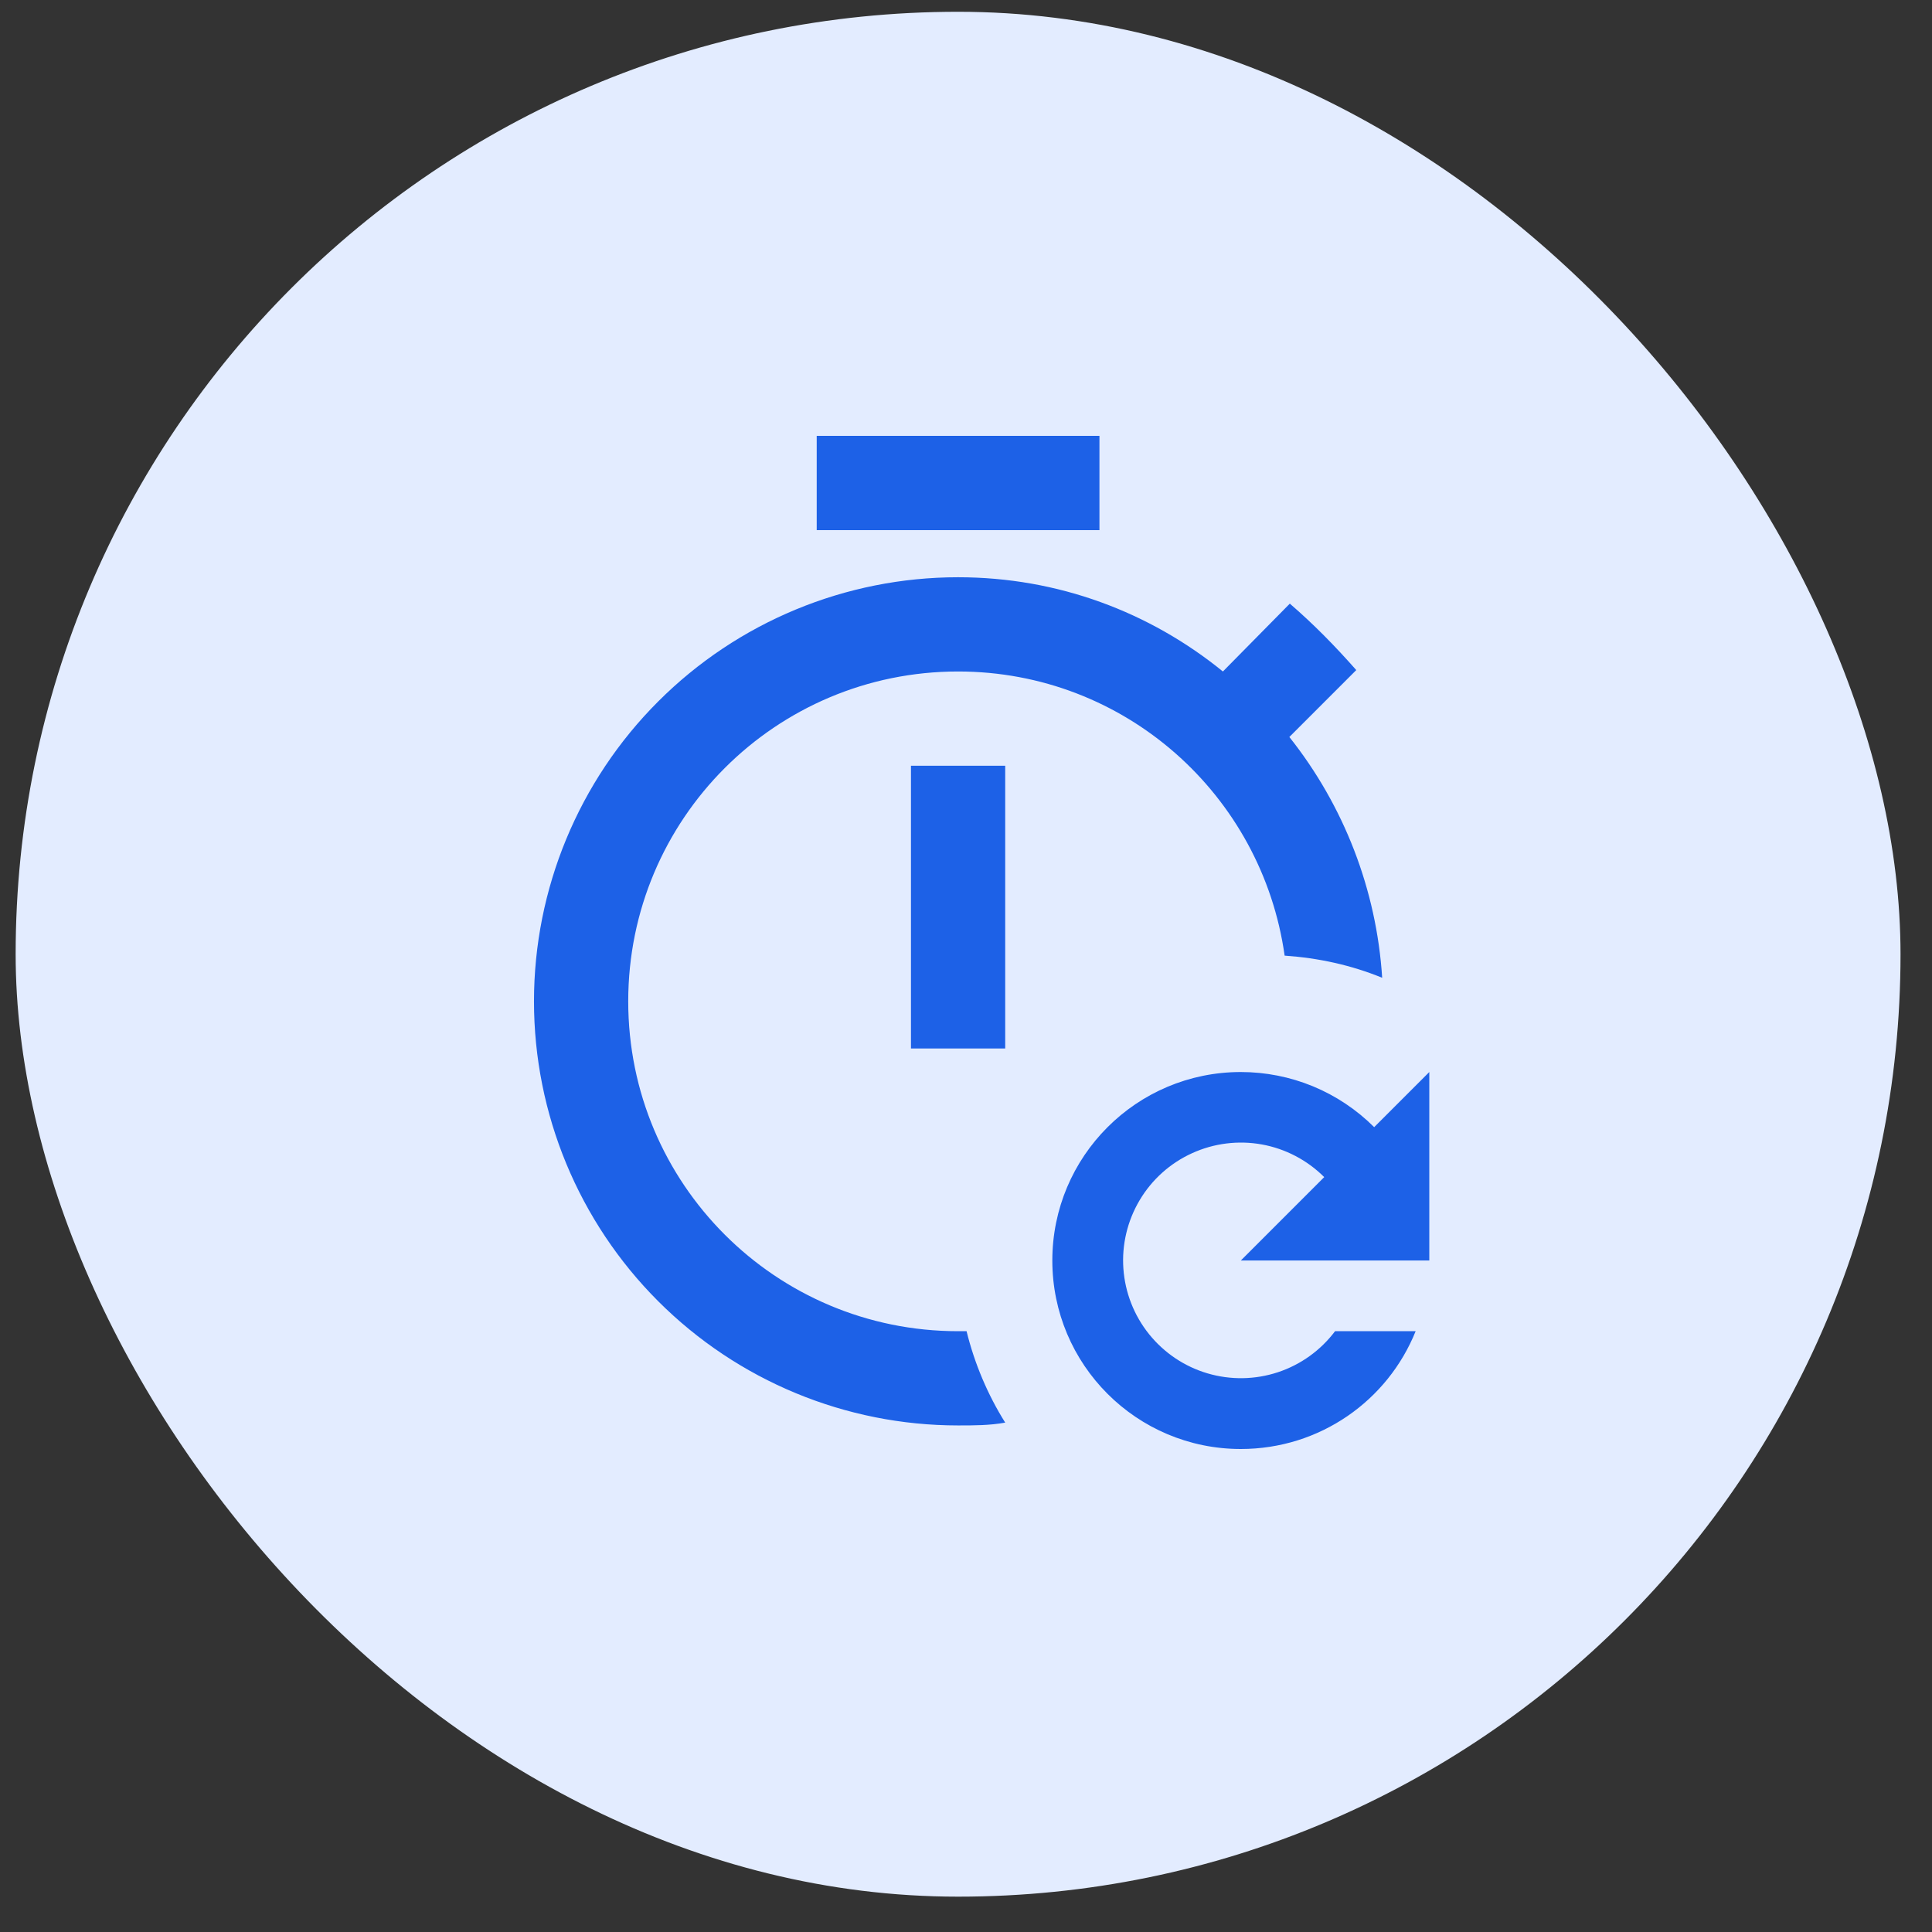 <svg width="41" height="41" viewBox="0 0 41 41" fill="none" xmlns="http://www.w3.org/2000/svg">
<rect x="0" y="0" width="41" height="41" fill="#333333" stroke="none"/>
<rect x="0.332" y="0.25" width="40" height="40" rx="20" fill="#E3ECFF"/>
<path d="M19.332 16.25H21.332V22.25H19.332V16.25ZM23.332 9.25H17.332V11.25H23.332V9.25ZM20.332 28.25C16.462 28.25 13.332 25.12 13.332 21.25C13.332 17.38 16.462 14.25 20.332 14.25C23.872 14.25 26.782 16.87 27.262 20.28C27.982 20.33 28.672 20.48 29.332 20.75C29.212 18.886 28.524 17.103 27.362 15.64L28.782 14.22C28.332 13.71 27.882 13.25 27.372 12.81L25.952 14.25C24.402 12.99 22.452 12.25 20.332 12.25C17.945 12.25 15.656 13.198 13.968 14.886C12.28 16.574 11.332 18.863 11.332 21.25C11.332 23.637 12.28 25.926 13.968 27.614C15.656 29.302 17.945 30.25 20.332 30.25C20.672 30.25 21.002 30.25 21.332 30.19C20.962 29.6 20.682 28.94 20.512 28.25H20.332ZM30.332 26.75V22.75L29.162 23.92C28.79 23.549 28.349 23.254 27.863 23.053C27.378 22.853 26.858 22.75 26.332 22.75C24.122 22.75 22.332 24.54 22.332 26.75C22.332 28.96 24.122 30.75 26.332 30.75C28.012 30.75 29.452 29.72 30.042 28.25H28.332C28.026 28.657 27.603 28.961 27.119 29.121C26.635 29.281 26.114 29.289 25.626 29.145C25.137 29.001 24.704 28.71 24.385 28.313C24.066 27.916 23.876 27.431 23.84 26.923C23.804 26.415 23.925 25.908 24.185 25.47C24.445 25.032 24.833 24.684 25.297 24.473C25.761 24.261 26.278 24.197 26.779 24.287C27.28 24.378 27.742 24.62 28.102 24.98L26.332 26.75H30.332Z" fill="#1D61E7"/>
</svg>
